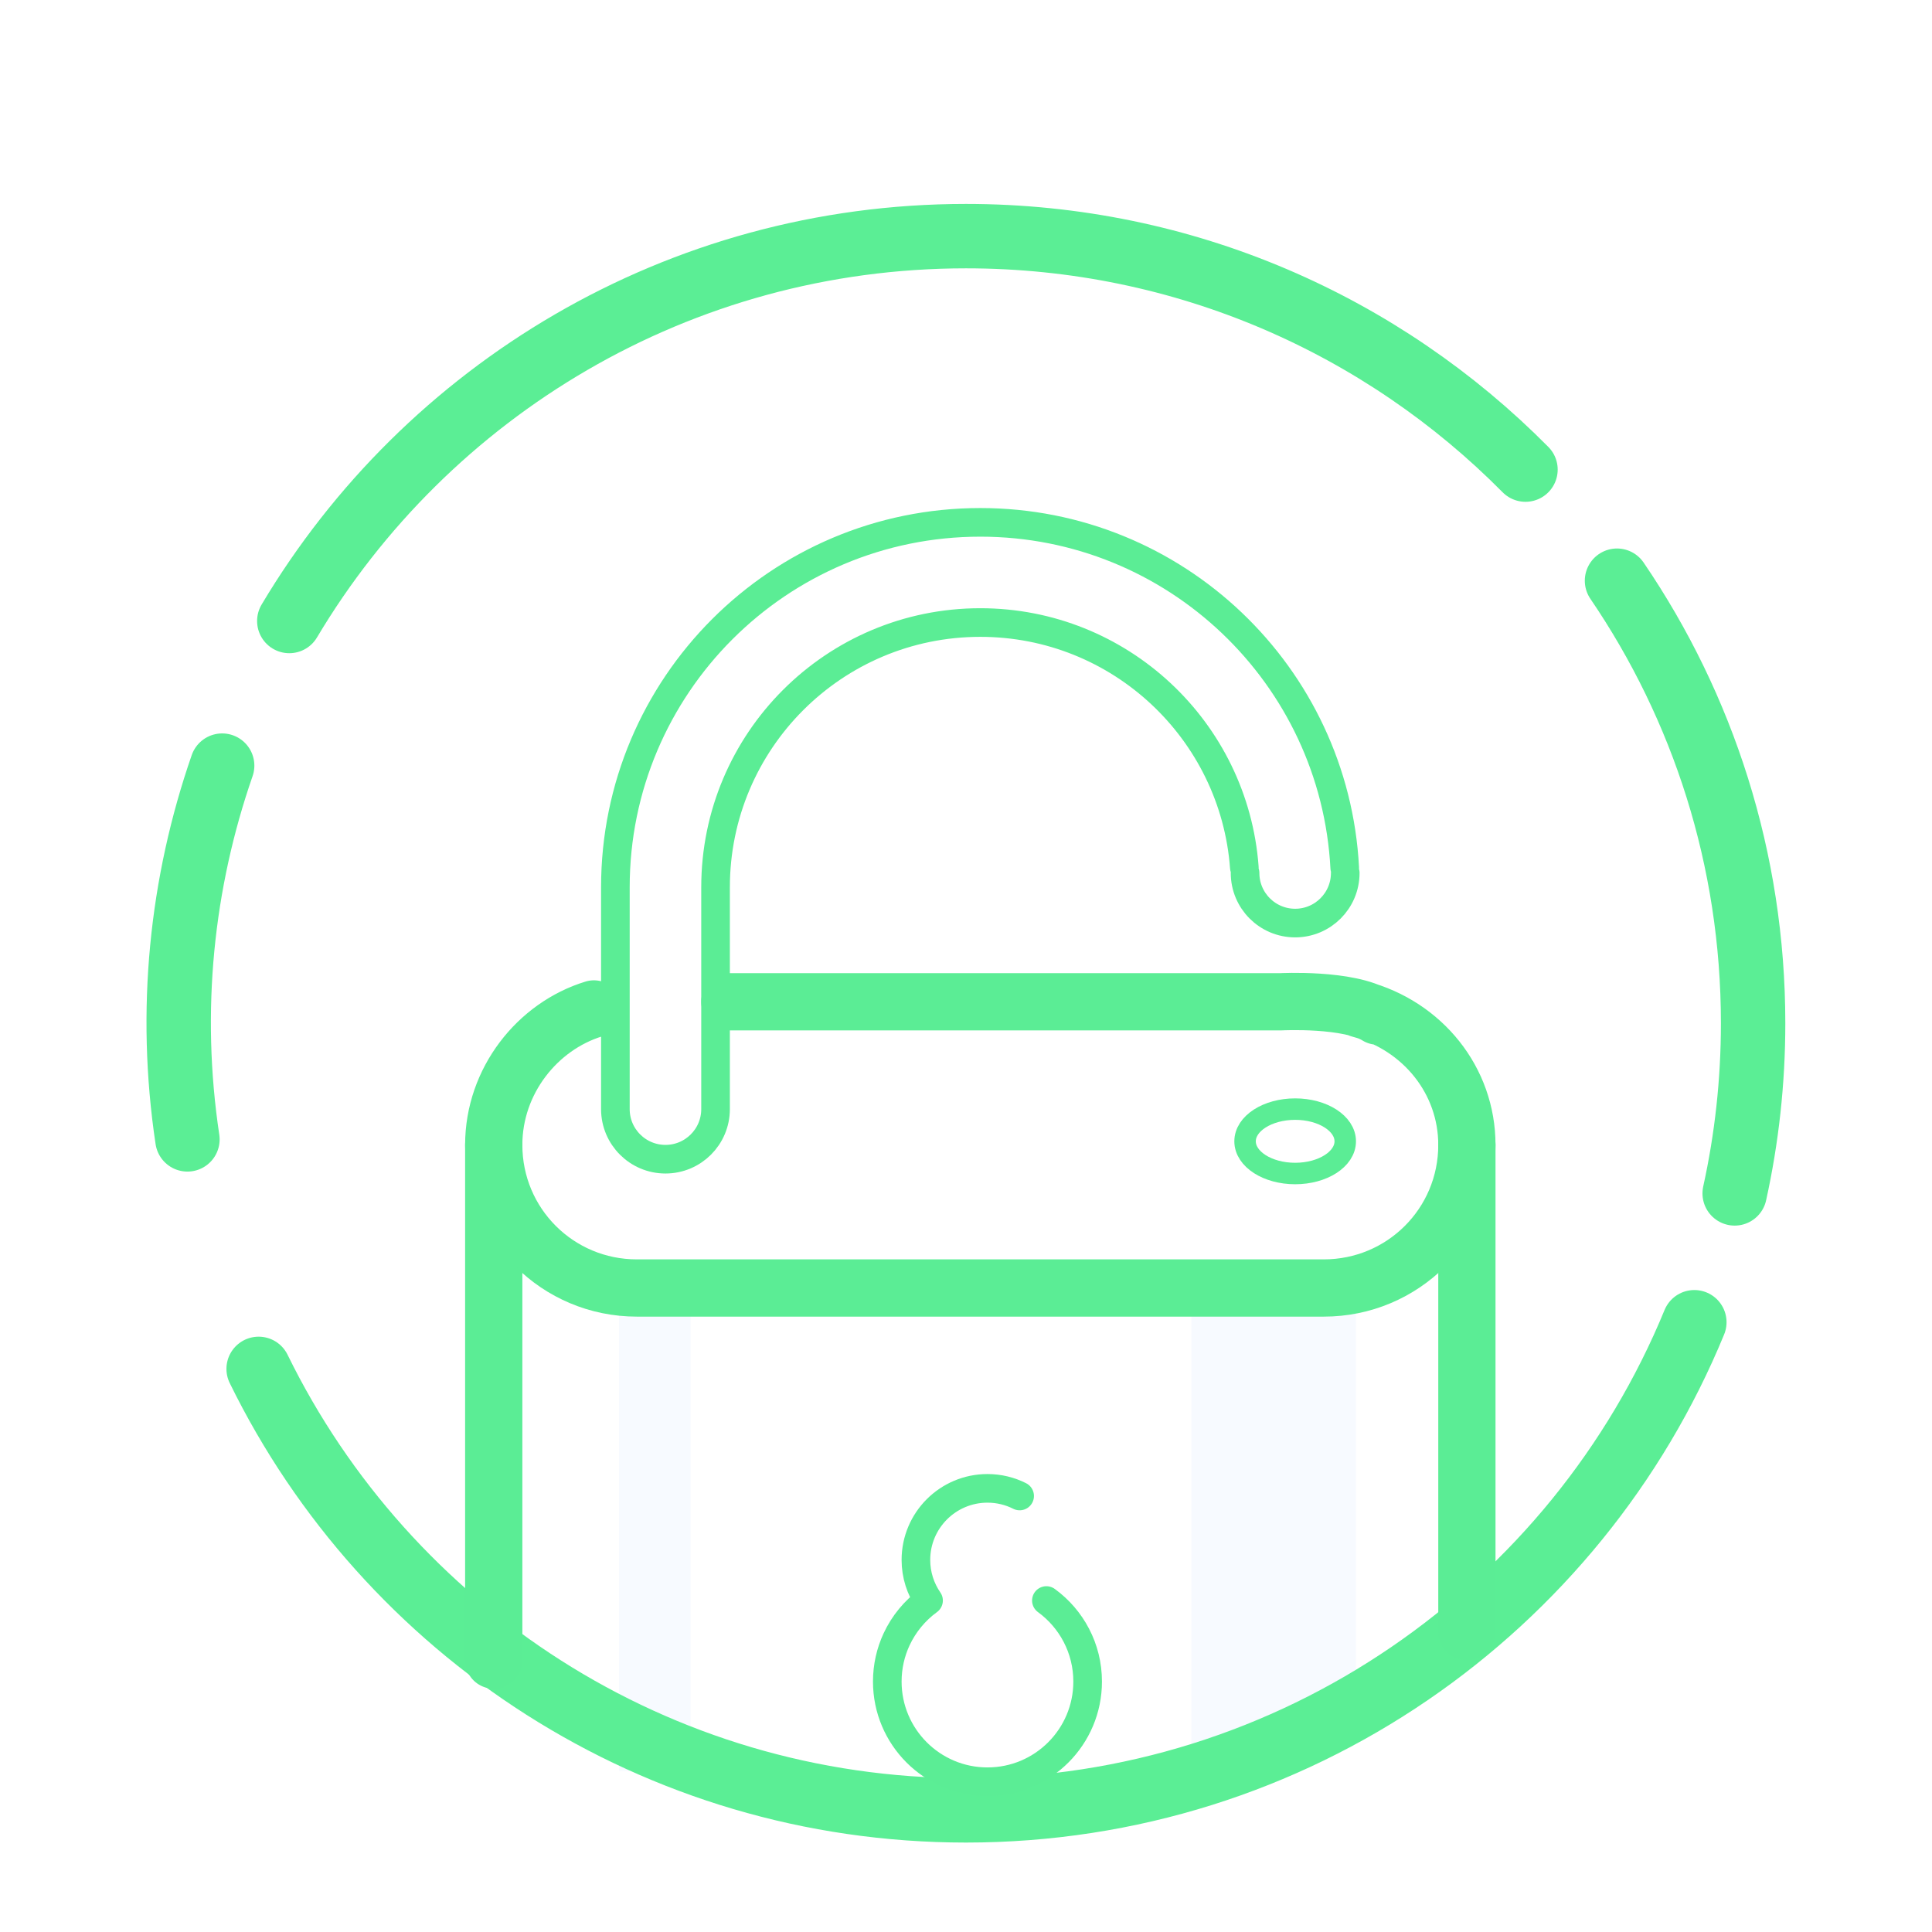 <?xml version="1.0" encoding="UTF-8"?>
<svg width="270px" height="270px" viewBox="0 0 270 270" version="1.1" xmlns="http://www.w3.org/2000/svg" xmlns:xlink="http://www.w3.org/1999/xlink">
    <!-- Generator: Sketch 40.3 (33839) - http://www.bohemiancoding.com/sketch -->
    <title>login@2x</title>
    <desc>Created with Sketch.</desc>
    <defs></defs>
    <g id="Page-1" stroke="none" stroke-width="1" fill="none" fill-rule="evenodd">
        <g id="unlocked" transform="translate(-1228, -675)">
            <g id="SLICE" transform="translate(175, 249)"></g>
            <g id="name" transform="translate(202, 553)"></g>
            <g id="login" transform="translate(1252, 708)">
                <polygon id="Path-3" fill="#BCD5FF" opacity="0.12" transform="translate(67.5, 180.5) rotate(-90) translate(-67.5, -180.5) " points="101.5 175.5 33.5 175.5 33.5 185.5 101.5 185.5"></polygon>
                <polygon id="Path-3" fill="#BCD5FF" opacity="0.12" transform="translate(154, 180.5) rotate(-90) translate(-154, -180.5) " points="188 169 120 169 127 192 188 192"></polygon>
                <path d="M218.423,133.78 C220.11,126.122 221,118.165 221,110 C221,87.069 213.983,65.776 201.979,48.153" id="circle" stroke="#5BEE95" stroke-width="9" stroke-linecap="round" stroke-linejoin="round"></path>
                <path d="M189.189,32.628 C169.252,12.481 141.584,1.82076576e-14 111,1.0658141e-14 C70.787,8.8817842e-16 35.615,21.578 16.429,53.786" id="circle" stroke="#5BEE95" stroke-width="9" stroke-linecap="round" stroke-linejoin="round"></path>
                <path d="M7.047,73.997 C1.36,90.37 -0.515,108.226 2.194,126.231" id="circle" stroke="#5BEE95" stroke-width="9" stroke-linecap="round" stroke-linejoin="round"></path>
                <path d="M12.145,158.303 C30.032,194.84 67.578,220 111,220 C156.96,220 196.337,191.813 212.787,151.784" id="circle" stroke="#5BEE95" stroke-width="9" stroke-linecap="round" stroke-linejoin="round"></path>
                <g id="loop" transform="translate(44, 40)" stroke="#5BED95" stroke-linecap="round" stroke-linejoin="round">
                    <path d="M137,87 L137,155 M1,159 L1,87" id="Rectangle-4" stroke-width="8"></path>
                    <path d="M34,67 L111,67 C111,67 120.5,66.5 124.5,69 M122,68 C130.841,70.353 137,78.024 137,87 C137,98.103 128.05,107 117,107 L21,107 C9.952,107 1,98.106 1,87 C1,78.063 7.103,70.415 15,68" id="Rectangle-6" stroke-width="8"></path>
                    <path d="M78.234,150.676 L78.234,150.676 C81.729,153.222 84,157.346 84,162 C84,169.732 77.732,176 70,176 C62.268,176 56,169.732 56,162 C56,159.892 56.466,157.893 57.3,156.1 C58.308,153.934 59.854,152.069 61.766,150.676 C60.652,149.064 60,147.108 60,145 C60,139.477 64.477,135 70,135 C71.617,135 73.145,135.384 74.497,136.066" id="Combined-Shape" stroke-width="4"></path>
                    <g id="Group-3" transform="translate(18, 0)">
                        <path d="M0,82 L0,51 C0,22.833 22.827,0 51,0 C78.257,0 100.519,21.385 101.929,48.288 M14,82 L14,76 L14,51 C14,30.56 30.561,14 51,14 C70.506,14 86.486,29.091 87.899,48.238 M0,82 C0,85.866 3.134,89 7,89 C10.866,89 14,85.866 14,82 M88,49 C88,52.866 91.134,56 95,56 C98.866,56 102,52.866 102,49" id="Combined-Shape" stroke-width="4"></path>
                        <ellipse id="Oval-6" stroke-width="3" cx="95" cy="86.5" rx="7" ry="4.5"></ellipse>
                    </g>
                </g>
            </g>
        </g>
    </g>
</svg>